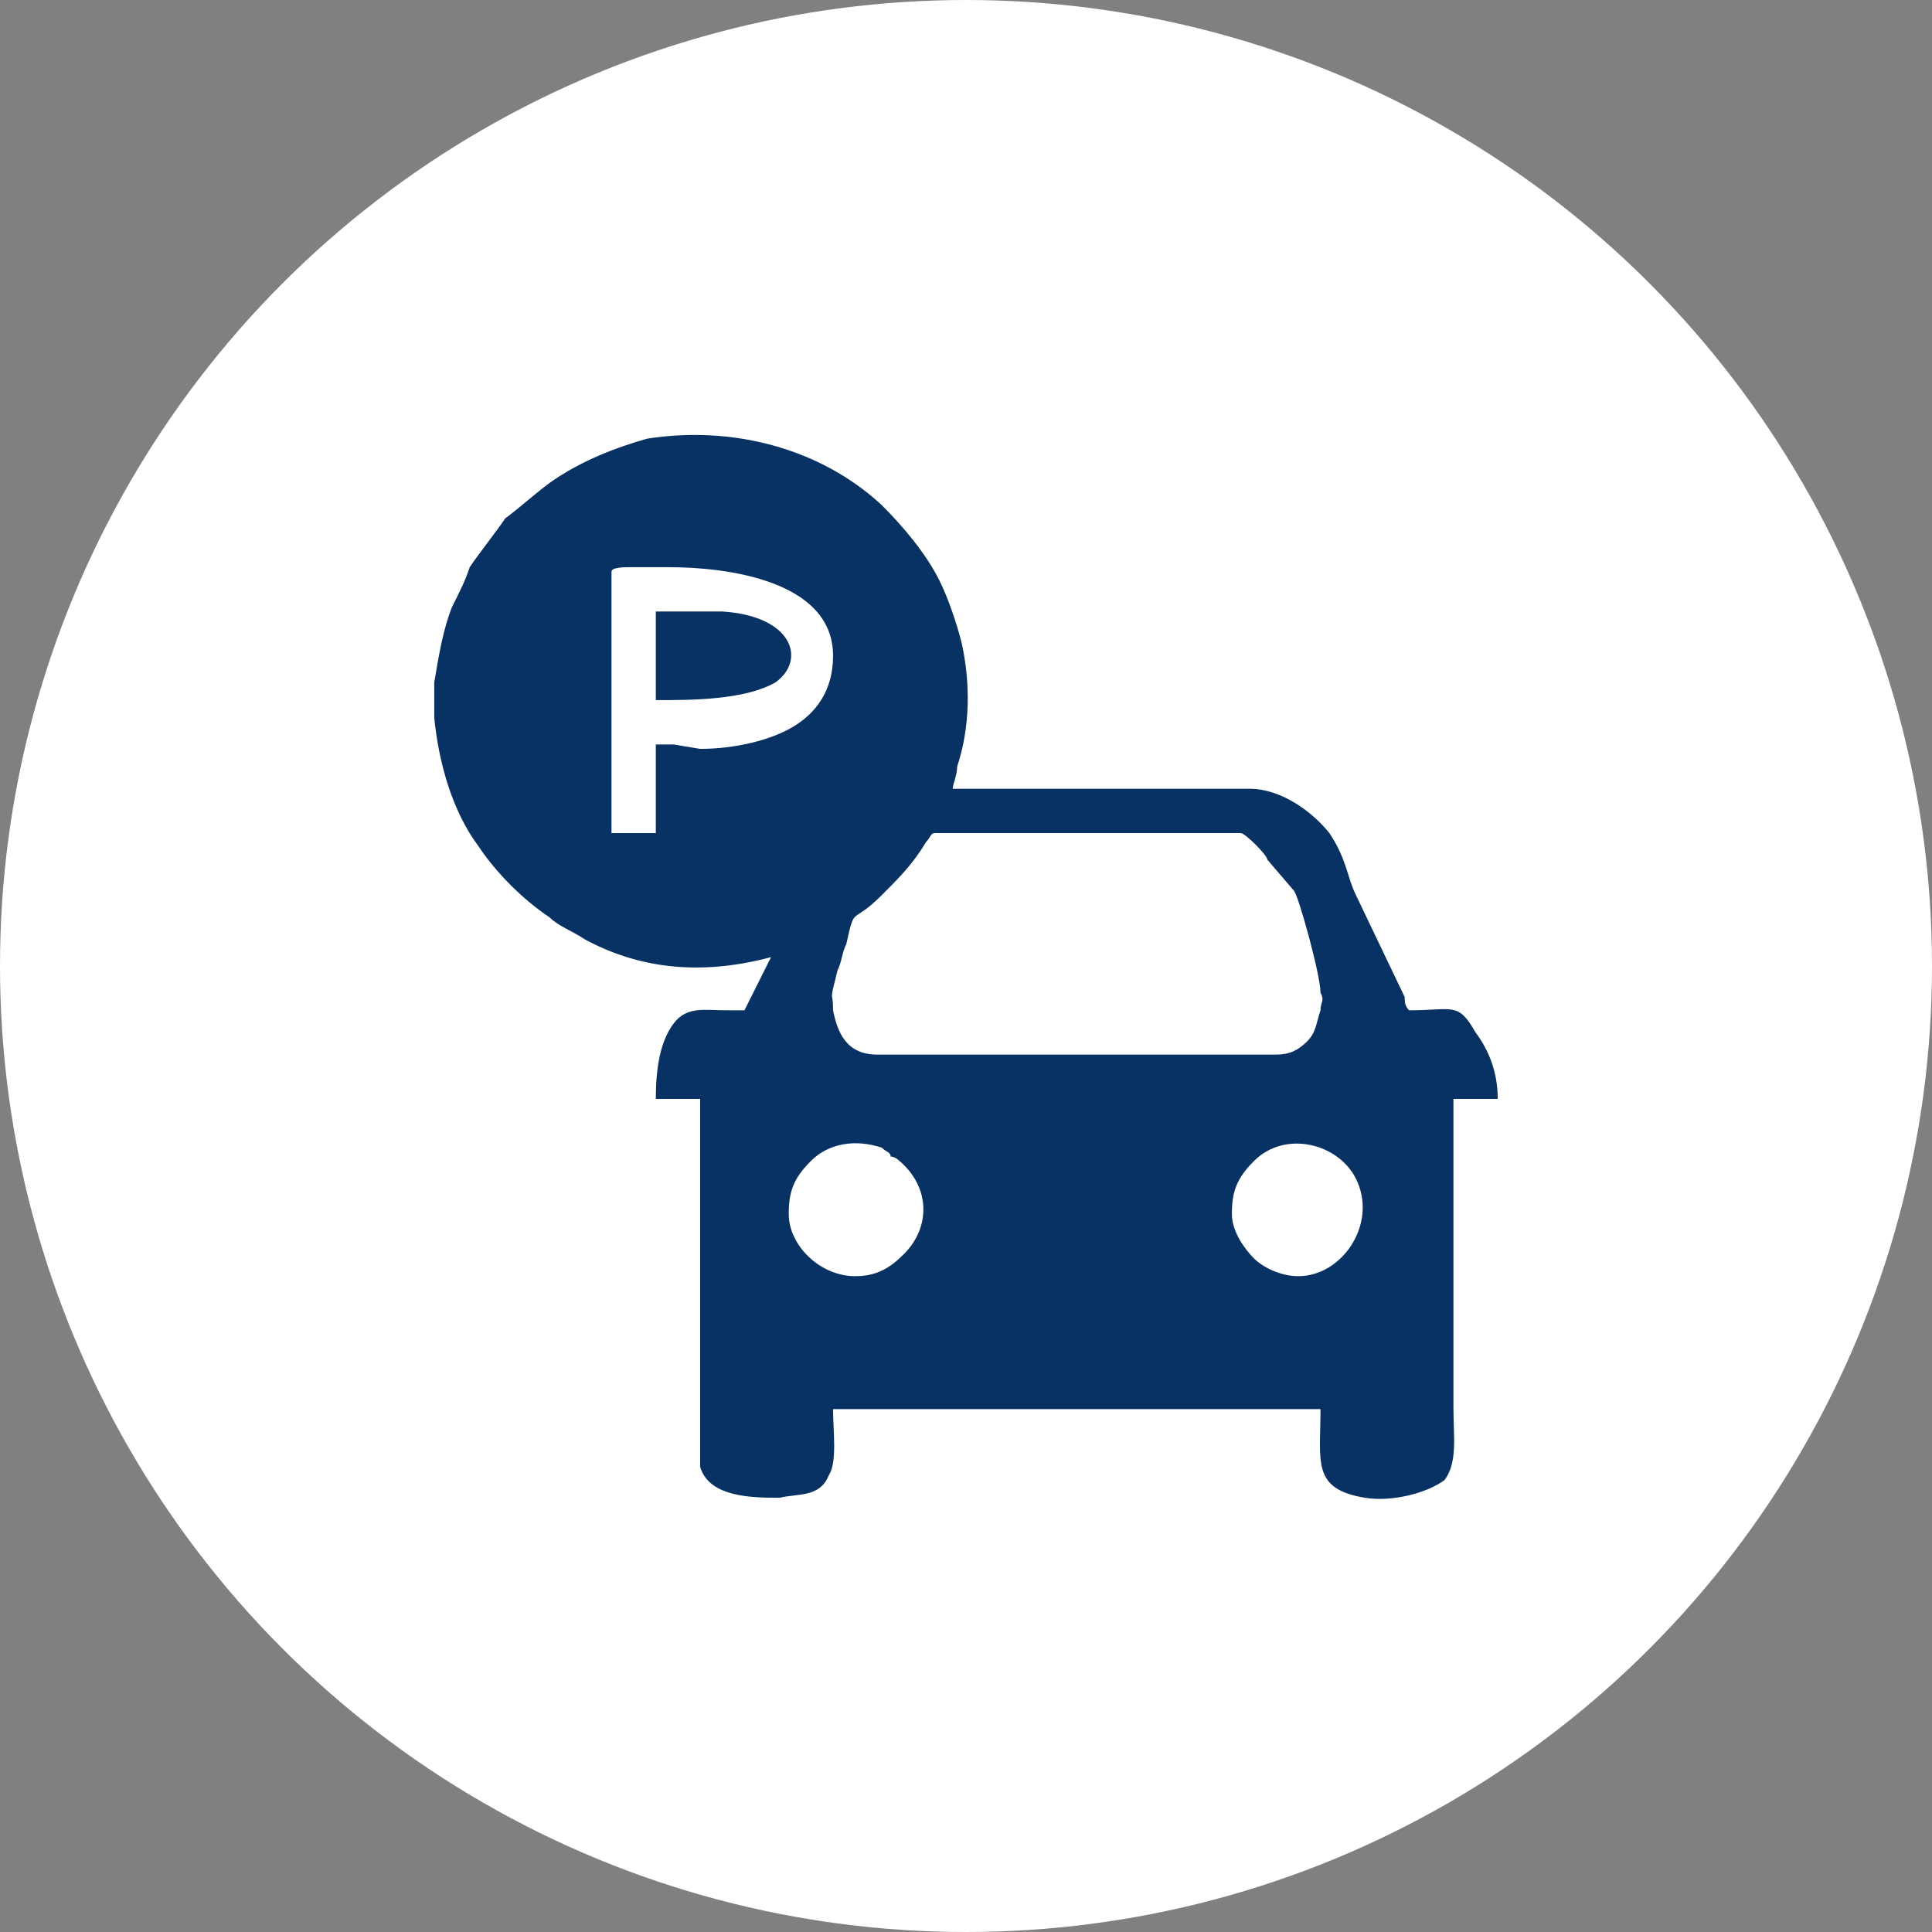 <svg xmlns="http://www.w3.org/2000/svg" xmlns:xlink="http://www.w3.org/1999/xlink" xml:space="preserve" width="91px" height="91px" style="shape-rendering:geometricPrecision; text-rendering:geometricPrecision; image-rendering:optimizeQuality; fill-rule:evenodd; clip-rule:evenodd" viewBox="0 0 4.36 4.36"><rect x="0" y="0" width="4.36" height="4.36" fill="#808080" stroke="none"/> <defs> <style type="text/css"> .fil1 {fill:#083264} .fil0 {fill:white} </style> </defs> <g id="Layer_x0020_1">  <g id="_1754404514128"> <circle class="fil0" cx="2.18" cy="2.18" r="2.18"></circle> <path class="fil1" d="M2.78 2.74c0,-0.05 0.01,-0.08 0.05,-0.12 0.07,-0.07 0.19,-0.04 0.23,0.04 0.05,0.1 -0.03,0.22 -0.13,0.22 -0.04,0 -0.08,-0.02 -0.1,-0.04 -0.02,-0.02 -0.05,-0.06 -0.05,-0.1zm-1.3 -0.26c0.01,0 0,0 0.01,0l0.09 0 0 0.11c0,0.21 0,0.43 0,0.65 0,0.02 0,0.06 0,0.07 0.02,0.07 0.12,0.07 0.18,0.07 0.04,-0.01 0.09,0 0.11,-0.05 0.02,-0.03 0.01,-0.1 0.01,-0.15l1.1 0c0,0.12 -0.02,0.18 0.1,0.2 0.06,0.01 0.14,-0.01 0.18,-0.04 0.03,-0.04 0.02,-0.1 0.02,-0.16 0,-0.23 0,-0.46 0,-0.7l0.1 0 0 0c0,-0.06 -0.02,-0.11 -0.05,-0.15 -0.04,-0.07 -0.05,-0.05 -0.15,-0.05 -0.01,-0.01 -0.01,-0.02 -0.01,-0.03l-0.11 -0.23c-0.02,-0.04 -0.02,-0.08 -0.06,-0.14 -0.04,-0.05 -0.11,-0.1 -0.18,-0.1l-0.67 0c0,-0.01 0.01,-0.03 0.01,-0.05 0.03,-0.09 0.03,-0.19 0.01,-0.28 -0.01,-0.04 -0.03,-0.1 -0.05,-0.14 -0.03,-0.06 -0.08,-0.12 -0.13,-0.17 -0.14,-0.13 -0.34,-0.18 -0.53,-0.15 -0.07,0.02 -0.15,0.05 -0.22,0.1 -0.04,0.03 -0.06,0.05 -0.1,0.08 -0.02,0.03 -0.06,0.08 -0.08,0.11 -0.01,0.03 -0.02,0.05 -0.04,0.09 -0.02,0.05 -0.03,0.11 -0.04,0.17l0 0.08c0.01,0.1 0.04,0.21 0.1,0.29 0.04,0.06 0.1,0.12 0.16,0.16 0.02,0.02 0.05,0.03 0.08,0.05 0.13,0.07 0.27,0.08 0.42,0.04 -0.01,0.02 -0.05,0.1 -0.06,0.12 -0.02,0 -0.03,0 -0.04,0 -0.05,0 -0.09,-0.01 -0.12,0.03 -0.03,0.04 -0.04,0.1 -0.04,0.17zm0 -1.1l0 0.2c0.08,0 0.2,0 0.27,-0.04 0.07,-0.05 0.04,-0.15 -0.12,-0.16 -0.09,0 -0.07,0 -0.15,0zm0.45 1.5c-0.08,0 -0.15,-0.07 -0.15,-0.14 0,-0.05 0.01,-0.08 0.05,-0.12 0.04,-0.04 0.1,-0.05 0.16,-0.03 0.01,0.01 0.02,0.01 0.02,0.02 0.01,0 0.02,0.01 0.02,0.01 0.07,0.06 0.07,0.15 0.01,0.21 -0.03,0.03 -0.06,0.05 -0.11,0.05zm0.95 -0.5l-0.9 0c-0.07,0 -0.09,-0.05 -0.1,-0.1 0,-0.05 -0.01,-0.01 0.01,-0.09 0.01,-0.02 0.01,-0.04 0.02,-0.06 0.02,-0.09 0.01,-0.04 0.08,-0.11 0.04,-0.04 0.07,-0.07 0.1,-0.12 0.01,-0.01 0.01,-0.02 0.02,-0.02l0.69 0c0.01,0 0.06,0.05 0.06,0.06l0.06 0.07c0.01,0.01 0.06,0.19 0.06,0.23 0.01,0.02 0,0.02 0,0.04 -0.01,0.03 -0.01,0.05 -0.03,0.07 -0.02,0.02 -0.04,0.03 -0.07,0.03zm-1.3 -0.69l-0.06 -0.01c0,0 -0.01,0 -0.02,0 -0.01,0 -0.01,0 -0.02,0l0 0.2 -0.1 0 0 -0.59c0,-0.01 0.03,-0.01 0.04,-0.01 0.02,0 0.06,0 0.09,0 0.13,0 0.37,0.03 0.37,0.2 0,0.08 -0.04,0.13 -0.09,0.16 -0.05,0.03 -0.13,0.05 -0.21,0.05z"></path> </g> </g> </svg>